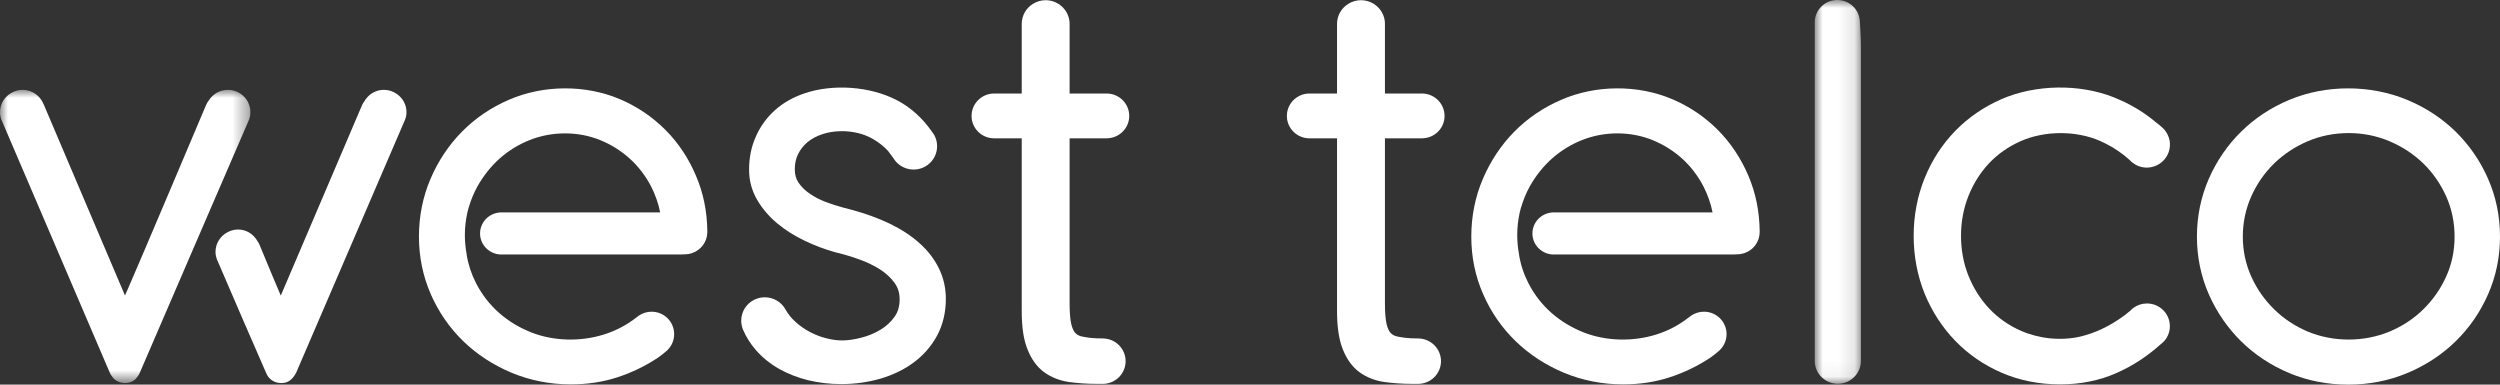 <?xml version="1.0" encoding="UTF-8"?>
<svg width="156px" height="24px" viewBox="0 0 156 24" version="1.1" xmlns="http://www.w3.org/2000/svg" xmlns:xlink="http://www.w3.org/1999/xlink">
    <rect x="0" y="0" width="156" height="24" fill="#333333" stroke="none"/>
    <title>img_header</title>
    <defs>
        <polygon id="path-1" points="0 0 2.883 0 2.883 23.948 0 23.948"></polygon>
        <polygon id="path-3" points="0 0 15.625 0 15.625 18.297 0 18.297"></polygon>
    </defs>
    <g id="Page-1" stroke="none" stroke-width="1" fill="none" fill-rule="evenodd">
        <g id="04.00-Buscador-de-sesiones" transform="translate(-24, -24)">
            <g id="img_header" transform="translate(24, 24)">
                <path d="M153.166,14.764 C153.166,15.642 152.994,16.478 152.646,17.247 C152.296,18.023 151.815,18.713 151.219,19.297 C150.627,19.88 149.921,20.35 149.116,20.686 C147.502,21.36 145.583,21.351 143.998,20.688 C143.201,20.35 142.494,19.88 141.903,19.297 C141.303,18.707 140.819,18.02 140.476,17.247 C140.129,16.481 139.952,15.643 139.952,14.764 C139.952,13.886 140.129,13.042 140.476,12.261 C140.825,11.482 141.303,10.789 141.899,10.207 C142.494,9.625 143.201,9.158 143.999,8.815 C144.795,8.475 145.657,8.304 146.563,8.304 C147.453,8.304 148.311,8.478 149.112,8.816 C149.916,9.158 150.622,9.625 151.223,10.207 C151.815,10.787 152.296,11.481 152.646,12.261 C152.994,13.045 153.166,13.886 153.166,14.764 M155.255,11.154 C154.764,10.033 154.081,9.048 153.229,8.21 C152.376,7.377 151.362,6.714 150.215,6.235 C147.916,5.275 145.131,5.273 142.843,6.235 C141.703,6.714 140.696,7.377 139.847,8.215 C138.997,9.05 138.32,10.038 137.831,11.154 C137.34,12.28 137.088,13.496 137.088,14.764 C137.088,16.031 137.34,17.247 137.831,18.366 C138.32,19.476 139.001,20.463 139.848,21.299 C140.696,22.134 141.704,22.799 142.843,23.278 C143.988,23.758 145.231,24 146.527,24 C147.822,24 149.067,23.758 150.215,23.278 C151.362,22.799 152.375,22.134 153.229,21.299 C154.081,20.471 154.764,19.483 155.255,18.366 C155.749,17.247 156,16.036 156,14.764 C156,13.495 155.749,12.277 155.255,11.154" id="Fill-1" fill="#FFFFFF"></path>
                <path d="M134.909,19.286 C134.66,19.067 134.331,18.937 133.971,18.937 C133.652,18.937 133.365,19.037 133.124,19.213 C133.053,19.267 132.989,19.325 132.929,19.389 C132.704,19.579 132.467,19.761 132.213,19.929 C131.858,20.168 131.479,20.379 131.084,20.563 C130.69,20.743 130.277,20.886 129.859,20.991 C128.577,21.297 127.201,21.124 126.094,20.636 C125.342,20.305 124.682,19.84 124.131,19.26 C123.58,18.674 123.146,17.988 122.833,17.211 C122.526,16.443 122.367,15.598 122.367,14.712 C122.367,13.838 122.526,12.998 122.833,12.222 C123.146,11.443 123.58,10.756 124.128,10.177 C124.677,9.599 125.34,9.139 126.094,8.806 C127.58,8.151 129.525,8.135 131.031,8.788 C131.292,8.902 131.547,9.037 131.794,9.177 C132.038,9.324 132.274,9.483 132.498,9.657 C132.628,9.762 132.763,9.866 132.885,9.981 C132.945,10.041 133.006,10.103 133.072,10.153 C133.321,10.344 133.622,10.458 133.957,10.458 C134.056,10.458 134.156,10.449 134.248,10.428 C134.909,10.293 135.404,9.715 135.404,9.02 C135.404,8.935 135.396,8.852 135.382,8.766 C135.338,8.535 135.237,8.322 135.096,8.14 C135.096,8.138 135.093,8.132 135.093,8.132 C135.087,8.126 135.085,8.122 135.082,8.121 C135.019,8.043 134.942,7.967 134.86,7.902 C134.776,7.822 134.682,7.749 134.588,7.679 C134.504,7.605 134.413,7.533 134.319,7.459 C134.232,7.388 134.139,7.323 134.048,7.254 C133.955,7.185 133.863,7.121 133.77,7.056 C133.672,6.994 133.579,6.934 133.487,6.872 C133.39,6.813 133.292,6.751 133.192,6.696 C133.098,6.641 132.999,6.585 132.898,6.533 C132.795,6.477 132.693,6.426 132.593,6.376 C132.488,6.33 132.384,6.281 132.278,6.235 C132.177,6.186 132.071,6.142 131.965,6.101 C131.941,6.09 131.916,6.08 131.889,6.067 C129.737,5.22 127.02,5.266 124.899,6.183 C123.794,6.666 122.819,7.335 122.008,8.167 C121.194,9.002 120.551,9.997 120.096,11.118 C119.646,12.236 119.413,13.449 119.413,14.712 C119.413,15.988 119.646,17.202 120.096,18.322 C120.552,19.432 121.194,20.425 122.005,21.264 C122.819,22.109 123.794,22.78 124.899,23.257 C126.009,23.739 127.237,23.985 128.552,23.985 C129.816,23.985 130.998,23.748 132.057,23.282 C133.069,22.839 134,22.228 134.846,21.465 C134.927,21.404 135.005,21.336 135.073,21.253 C135.277,21.01 135.4,20.694 135.4,20.35 C135.4,20.121 135.344,19.903 135.244,19.712 C135.162,19.548 135.05,19.405 134.909,19.286" id="Fill-3" fill="#FFFFFF"></path>
                <g id="Group-7" transform="translate(113.239, 0)">
                    <mask id="mask-2" fill="white">
                        <use xlink:href="#path-1"></use>
                    </mask>
                    <g id="Clip-6"></g>
                    <path d="M2.883,22.508 L2.883,3.024 C2.883,2.673 2.873,2.329 2.853,1.985 C2.844,1.768 2.832,1.556 2.818,1.35 C2.814,1.31 2.81,1.268 2.807,1.228 C2.728,0.571 2.185,0.053 1.515,0.004 C1.48,0.004 1.445,-0 1.407,-0 C1.37,-0 1.335,0.004 1.299,0.004 C0.595,0.055 0.038,0.624 0.001,1.329 C0.001,1.351 0,1.375 0,1.397 C0,1.421 0.001,1.443 0.001,1.464 L0.001,22.487 L0.001,22.519 L0.001,22.552 C0.02,23.317 0.643,23.935 1.418,23.946 C1.427,23.948 1.432,23.948 1.441,23.948 C1.45,23.948 1.458,23.948 1.463,23.946 C2.244,23.935 2.876,23.306 2.883,22.533 L2.883,22.519 L2.883,22.508 Z" id="Fill-5" fill="#FFFFFF" mask="url(#mask-2)"></path>
                </g>
                <path d="M88.532,21.121 C88.518,21.121 88.504,21.118 88.488,21.118 C88.218,21.118 87.953,21.112 87.687,21.08 C87.607,21.07 87.534,21.057 87.454,21.045 C87.375,21.032 87.293,21.018 87.214,21.003 C87.04,20.973 86.9,20.898 86.79,20.793 C86.681,20.685 86.59,20.493 86.529,20.248 C86.457,19.946 86.42,19.504 86.42,18.941 L86.42,8.63 L88.698,8.63 L88.73,8.63 L88.76,8.63 C89.527,8.612 90.14,7.996 90.14,7.235 C90.14,6.472 89.527,5.854 88.763,5.836 C88.751,5.836 88.742,5.834 88.73,5.834 C88.716,5.834 88.706,5.836 88.694,5.836 L86.42,5.836 L86.42,1.541 L86.42,1.495 L86.42,1.447 C86.399,0.772 85.919,0.211 85.279,0.055 C85.167,0.028 85.049,0.012 84.925,0.012 C84.629,0.012 84.354,0.101 84.122,0.248 C83.711,0.505 83.438,0.956 83.431,1.476 C83.431,1.484 83.429,1.488 83.429,1.495 C83.429,1.503 83.431,1.51 83.431,1.516 L83.431,5.836 L81.724,5.836 L81.71,5.836 L81.697,5.836 C80.994,5.841 80.416,6.361 80.315,7.033 C80.304,7.099 80.298,7.166 80.298,7.235 C80.298,7.304 80.304,7.37 80.315,7.437 C80.413,8.094 80.972,8.605 81.658,8.63 C81.675,8.63 81.692,8.632 81.71,8.632 C81.729,8.632 81.748,8.63 81.763,8.63 L83.431,8.63 L83.431,19.402 C83.431,20.413 83.551,21.196 83.79,21.796 C84.039,22.418 84.386,22.901 84.835,23.228 C85.27,23.543 85.792,23.75 86.384,23.837 C86.919,23.91 87.504,23.953 88.118,23.953 L88.449,23.953 C88.462,23.953 88.476,23.954 88.488,23.954 C88.504,23.954 88.514,23.953 88.53,23.953 C89.296,23.93 89.918,23.306 89.918,22.538 C89.918,21.769 89.298,21.144 88.532,21.121" id="Fill-8" fill="#FFFFFF"></path>
                <path d="M109.1,10.971 C108.635,9.874 107.991,8.91 107.19,8.105 C106.387,7.3 105.445,6.659 104.378,6.201 C102.196,5.266 99.556,5.291 97.393,6.239 C96.291,6.72 95.314,7.382 94.492,8.217 C93.668,9.052 93.009,10.044 92.533,11.158 C92.052,12.28 91.809,13.495 91.809,14.764 C91.809,16.032 92.057,17.247 92.553,18.366 C93.04,19.482 93.725,20.466 94.578,21.292 C95.431,22.12 96.447,22.781 97.591,23.26 C98.741,23.739 99.986,23.985 101.28,23.985 C102.326,23.985 103.308,23.834 104.207,23.538 C105.095,23.248 105.94,22.839 106.72,22.322 C106.899,22.196 107.08,22.054 107.26,21.896 C107.282,21.878 107.298,21.86 107.316,21.845 C107.32,21.839 107.323,21.838 107.327,21.833 C107.581,21.58 107.738,21.233 107.738,20.847 C107.738,20.075 107.105,19.45 106.327,19.45 C106.038,19.45 105.769,19.539 105.543,19.686 L105.426,19.773 L105.178,19.956 C104.624,20.361 104.007,20.669 103.345,20.876 C101.883,21.331 100.218,21.292 98.822,20.743 C98.062,20.442 97.38,20.029 96.797,19.512 C96.217,19 95.738,18.379 95.374,17.672 C95.085,17.111 94.885,16.51 94.786,15.879 L94.789,15.879 C94.716,15.485 94.675,15.079 94.675,14.666 C94.675,14.182 94.731,13.711 94.832,13.255 L94.827,13.255 C94.838,13.214 94.851,13.175 94.864,13.133 C94.879,13.069 94.892,13.003 94.91,12.939 L94.91,12.963 C95.046,12.498 95.226,12.05 95.459,11.629 C95.831,10.965 96.3,10.379 96.851,9.887 C97.403,9.4 98.032,9.011 98.728,8.736 C100.108,8.189 101.738,8.18 103.12,8.742 C103.807,9.024 104.432,9.415 104.972,9.902 C105.506,10.388 105.951,10.971 106.295,11.631 C106.557,12.148 106.752,12.691 106.864,13.255 L96.888,13.255 C96.185,13.291 95.623,13.863 95.623,14.57 C95.623,15.266 96.175,15.834 96.87,15.879 L108.162,15.879 C108.236,15.879 108.31,15.876 108.376,15.87 L108.395,15.87 C108.549,15.87 108.693,15.848 108.832,15.802 C109.391,15.621 109.796,15.107 109.804,14.495 L109.804,14.475 L109.804,14.44 C109.792,13.207 109.558,12.037 109.1,10.971" id="Fill-10" fill="#FFFFFF"></path>
                <path d="M58.586,16.743 C58.303,16.165 57.897,15.636 57.371,15.17 C56.862,14.71 56.234,14.303 55.515,13.955 C54.808,13.614 54.003,13.322 53.114,13.083 L52.584,12.944 C52.25,12.857 51.895,12.743 51.518,12.6 C51.157,12.463 50.828,12.291 50.535,12.09 C50.252,11.902 50.016,11.669 49.832,11.405 C49.672,11.169 49.595,10.896 49.595,10.573 C49.595,10.214 49.659,9.902 49.8,9.617 C49.941,9.33 50.141,9.077 50.391,8.866 C50.655,8.654 50.969,8.484 51.329,8.369 C52.3,8.051 53.585,8.14 54.497,8.688 C54.849,8.891 55.159,9.142 55.422,9.426 L55.42,9.426 L55.757,9.88 C55.803,9.954 55.855,10.025 55.908,10.088 C56.179,10.389 56.569,10.58 57.01,10.58 C57.818,10.58 58.475,9.929 58.475,9.126 C58.475,8.877 58.417,8.648 58.306,8.445 C58.303,8.441 58.3,8.438 58.299,8.434 C58.299,8.431 58.296,8.425 58.293,8.424 C58.255,8.351 58.207,8.285 58.159,8.224 C57.558,7.36 56.823,6.699 55.967,6.253 C54.262,5.367 51.953,5.233 50.218,5.819 C49.498,6.059 48.878,6.412 48.369,6.865 C47.86,7.318 47.455,7.867 47.176,8.498 C46.887,9.125 46.743,9.828 46.743,10.591 C46.743,11.266 46.911,11.898 47.246,12.47 C47.564,13.016 47.985,13.51 48.503,13.94 C49.006,14.361 49.585,14.724 50.218,15.025 C50.84,15.322 51.48,15.564 52.134,15.745 C52.609,15.858 53.099,15.999 53.597,16.179 C54.076,16.347 54.517,16.56 54.91,16.808 C55.281,17.049 55.59,17.33 55.822,17.654 C56.033,17.946 56.137,18.281 56.137,18.68 C56.137,19.113 56.033,19.469 55.818,19.77 C55.59,20.093 55.294,20.363 54.936,20.578 C54.57,20.799 54.163,20.968 53.731,21.075 C52.966,21.265 52.366,21.318 51.556,21.107 C51.211,21.023 50.864,20.886 50.532,20.712 C50.2,20.535 49.89,20.319 49.609,20.057 C49.374,19.845 49.179,19.599 49.024,19.325 C49.019,19.318 49.015,19.311 49.012,19.304 C48.763,18.856 48.278,18.551 47.725,18.551 C47.535,18.551 47.353,18.587 47.187,18.653 L47.085,18.695 C46.591,18.93 46.252,19.43 46.252,20.011 C46.252,20.196 46.288,20.376 46.353,20.541 C46.364,20.559 46.368,20.578 46.377,20.599 C46.572,21.048 46.833,21.455 47.148,21.822 C47.56,22.3 48.057,22.703 48.626,23.023 C49.183,23.334 49.796,23.571 50.449,23.732 C51.1,23.884 51.787,23.967 52.488,23.967 C53.336,23.967 54.158,23.852 54.931,23.63 C55.714,23.401 56.413,23.066 57.012,22.62 C57.623,22.17 58.116,21.605 58.475,20.941 C58.835,20.267 59.021,19.496 59.021,18.647 C59.021,17.973 58.875,17.33 58.586,16.743" id="Fill-12" fill="#FFFFFF"></path>
                <path d="M68.856,21.121 C68.842,21.121 68.825,21.118 68.812,21.118 C68.542,21.118 68.279,21.112 68.008,21.08 C67.932,21.07 67.859,21.057 67.779,21.045 C67.696,21.032 67.615,21.018 67.537,21.003 C67.361,20.973 67.224,20.898 67.115,20.793 C67.003,20.685 66.915,20.493 66.852,20.248 C66.78,19.946 66.743,19.504 66.743,18.941 L66.743,8.63 L69.019,8.63 L69.054,8.63 L69.083,8.63 C69.847,8.612 70.464,7.996 70.464,7.235 C70.464,6.472 69.851,5.854 69.087,5.836 C69.076,5.836 69.064,5.834 69.054,5.834 C69.039,5.834 69.03,5.836 69.017,5.836 L66.743,5.836 L66.743,1.541 L66.743,1.495 L66.743,1.447 C66.721,0.772 66.244,0.211 65.603,0.055 C65.491,0.028 65.372,0.012 65.247,0.012 C64.951,0.012 64.677,0.101 64.444,0.248 C64.035,0.505 63.763,0.956 63.756,1.476 C63.756,1.484 63.754,1.488 63.754,1.495 C63.754,1.503 63.756,1.51 63.756,1.516 L63.756,5.836 L62.048,5.836 L62.036,5.836 L62.023,5.836 C61.319,5.841 60.737,6.361 60.64,7.033 C60.629,7.099 60.624,7.166 60.624,7.235 C60.624,7.304 60.629,7.37 60.64,7.437 C60.737,8.094 61.296,8.605 61.98,8.63 C62,8.63 62.016,8.632 62.036,8.632 C62.054,8.632 62.068,8.63 62.086,8.63 L63.756,8.63 L63.756,19.402 C63.756,20.413 63.871,21.196 64.115,21.796 C64.36,22.418 64.711,22.901 65.158,23.228 C65.593,23.543 66.114,23.75 66.704,23.837 C67.243,23.91 67.828,23.953 68.44,23.953 L68.771,23.953 C68.787,23.953 68.798,23.954 68.812,23.954 C68.825,23.954 68.838,23.953 68.852,23.953 C69.622,23.93 70.238,23.306 70.238,22.538 C70.238,21.769 69.623,21.144 68.856,21.121" id="Fill-14" fill="#FFFFFF"></path>
                <path d="M29.166,13.255 C29.175,13.214 29.187,13.175 29.197,13.133 C29.186,13.175 29.172,13.214 29.162,13.255 L29.166,13.255 Z" id="Fill-16" fill="#FFFFFF"></path>
                <path d="M29.197,13.133 C29.211,13.076 29.225,13.02 29.243,12.963 L29.243,12.939 C29.225,13.003 29.211,13.069 29.197,13.133" id="Fill-18" fill="#FFFFFF"></path>
                <path d="M43.43,10.971 C42.969,9.874 42.326,8.91 41.522,8.105 C40.72,7.3 39.775,6.659 38.712,6.201 C36.529,5.266 33.889,5.291 31.725,6.239 C30.625,6.72 29.647,7.382 28.827,8.217 C28.002,9.052 27.341,10.044 26.866,11.158 C26.385,12.28 26.142,13.495 26.142,14.764 C26.142,16.032 26.393,17.247 26.885,18.366 C27.375,19.482 28.057,20.466 28.91,21.292 C29.764,22.12 30.781,22.781 31.924,23.26 C33.075,23.739 34.318,23.985 35.613,23.985 C36.658,23.985 37.642,23.834 38.541,23.538 C39.429,23.248 40.271,22.839 41.053,22.322 C41.233,22.196 41.413,22.054 41.595,21.896 C41.616,21.878 41.631,21.86 41.651,21.845 C41.654,21.839 41.657,21.838 41.661,21.833 C41.914,21.58 42.067,21.233 42.067,20.847 C42.067,20.075 41.438,19.45 40.66,19.45 C40.369,19.45 40.102,19.539 39.876,19.686 L39.758,19.773 L39.515,19.956 C38.958,20.361 38.34,20.669 37.673,20.876 C36.216,21.331 34.551,21.292 33.152,20.743 C32.393,20.442 31.712,20.029 31.13,19.512 C30.55,19 30.072,18.379 29.706,17.672 C29.417,17.111 29.218,16.51 29.117,15.879 L29.121,15.879 C29.05,15.485 29.007,15.079 29.007,14.666 C29.007,14.182 29.065,13.711 29.166,13.255 L29.162,13.255 C29.172,13.214 29.186,13.175 29.197,13.133 C29.211,13.069 29.225,13.003 29.243,12.939 L29.243,12.963 C29.377,12.498 29.56,12.05 29.793,11.629 C30.167,10.965 30.632,10.379 31.184,9.887 C31.733,9.4 32.365,9.011 33.06,8.736 C34.439,8.189 36.073,8.18 37.452,8.742 C38.143,9.024 38.764,9.415 39.302,9.902 C39.838,10.388 40.282,10.971 40.628,11.631 C40.89,12.148 41.083,12.691 41.195,13.255 L31.222,13.255 C30.518,13.291 29.956,13.863 29.956,14.57 C29.956,15.266 30.508,15.834 31.204,15.879 L42.492,15.879 C42.57,15.879 42.643,15.876 42.71,15.87 L42.728,15.87 C42.882,15.87 43.026,15.848 43.164,15.802 C43.723,15.621 44.127,15.107 44.137,14.495 L44.137,14.475 L44.137,14.44 C44.125,13.207 43.89,12.037 43.43,10.971" id="Fill-20" fill="#FFFFFF"></path>
                <g id="Group-24" transform="translate(0, 5.606)">
                    <mask id="mask-4" fill="white">
                        <use xlink:href="#path-3"></use>
                    </mask>
                    <g id="Clip-23"></g>
                    <path d="M15.47,2.023 C15.493,1.968 15.516,1.916 15.54,1.865 C15.593,1.718 15.625,1.56 15.625,1.395 C15.625,0.914 15.38,0.489 15.009,0.24 C14.784,0.089 14.512,0 14.222,0 C13.715,0 13.277,0.265 13.028,0.665 C12.964,0.745 12.902,0.845 12.851,0.966 C12.851,0.966 8.675,10.844 8.011,12.349 L7.797,12.83 C7.737,12.688 7.677,12.547 7.617,12.405 L2.723,0.898 C2.717,0.886 2.71,0.879 2.706,0.872 C2.501,0.363 1.994,0 1.407,0 C1.166,0 0.943,0.064 0.743,0.172 C0.303,0.405 -0,0.861 -0,1.395 C-0,1.566 0.034,1.727 0.092,1.877 L0.144,1.994 L6.83,17.603 C6.902,17.773 7.002,17.919 7.133,18.049 C7.443,18.347 8.088,18.417 8.468,18.034 C8.576,17.919 8.661,17.794 8.721,17.659 C8.721,17.659 15.266,2.476 15.47,2.023" id="Fill-22" fill="#FFFFFF" mask="url(#mask-4)"></path>
                </g>
                <path d="M24.766,5.865 C24.536,5.702 24.258,5.606 23.955,5.606 C23.418,5.606 22.958,5.908 22.718,6.35 C22.666,6.418 22.622,6.491 22.587,6.573 L17.521,18.444 L17.025,17.272 L16.172,15.221 C16.166,15.21 16.158,15.205 16.157,15.197 C16.131,15.139 16.095,15.093 16.062,15.041 C15.823,14.617 15.381,14.322 14.854,14.322 C14.615,14.322 14.391,14.387 14.192,14.494 C13.751,14.727 13.448,15.185 13.448,15.717 C13.448,15.885 13.483,16.035 13.537,16.183 C13.538,16.189 13.538,16.196 13.539,16.201 L13.593,16.316 L15.337,20.361 L15.341,20.359 L15.44,20.592 L15.439,20.592 L15.46,20.64 L16.518,23.068 L16.642,23.348 C16.796,23.675 17.133,23.898 17.518,23.9 C17.539,23.9 17.558,23.903 17.573,23.903 C17.815,23.903 18.025,23.821 18.188,23.659 C18.301,23.547 18.391,23.426 18.476,23.267 C19.642,20.585 24.097,10.182 25.214,7.61 C25.235,7.566 25.255,7.522 25.272,7.476 C25.33,7.329 25.365,7.169 25.365,7.001 C25.365,6.528 25.127,6.117 24.766,5.865" id="Fill-25" fill="#FFFFFF"></path>
            </g>
        </g>
    </g>
</svg>
